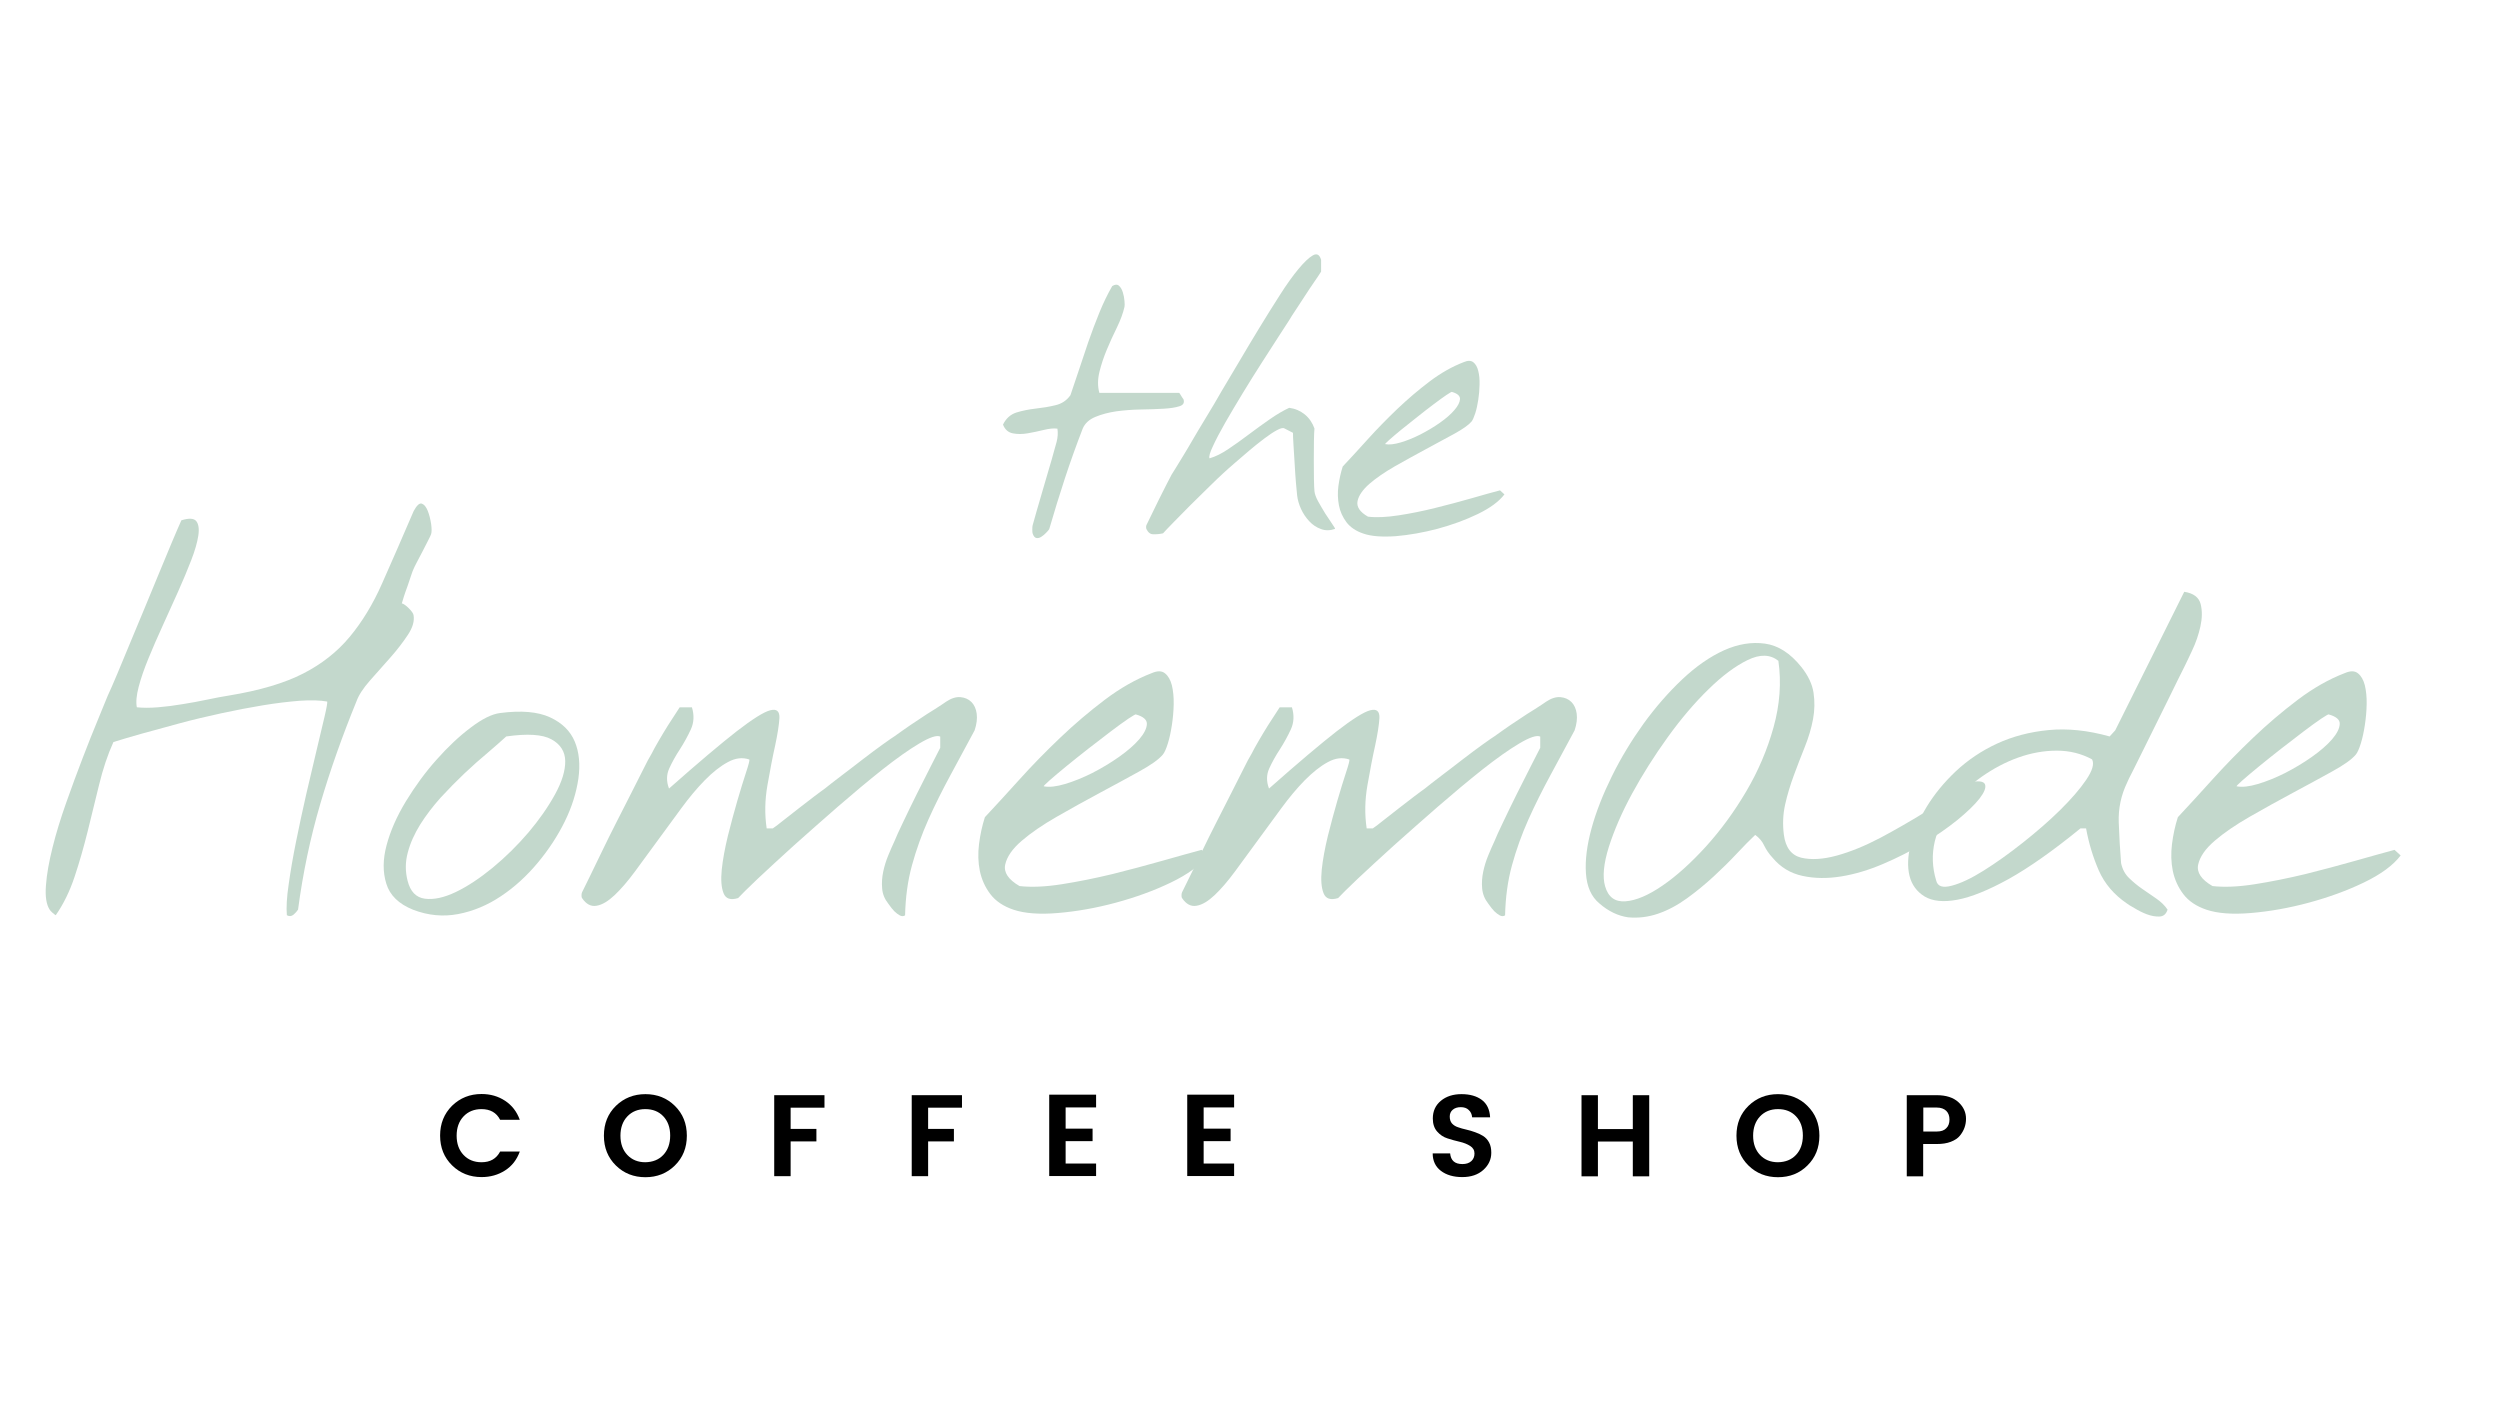 <?xml version="1.0" encoding="utf-8"?>
<!-- Generator: Adobe Illustrator 22.0.1, SVG Export Plug-In . SVG Version: 6.00 Build 0)  -->
<svg version="1.1" id="Layer_1" xmlns="http://www.w3.org/2000/svg" xmlns:xlink="http://www.w3.org/1999/xlink" x="0px" y="0px"
	 viewBox="0 0 1920 1080" style="enable-background:new 0 0 1920 1080;" xml:space="preserve">
<style type="text/css">
	.st0{fill:#C3D8CC;}
</style>
<g id="object">
	<g id="XMLID_3746_">
		<g id="XMLID_3856_">
			<g id="XMLID_3930_">
				<path id="XMLID_3931_" d="M347.2,895c-6.1-6-9.2-13.6-9.2-22.9c0-9.2,3.1-16.8,9.2-22.9c6.2-6,13.7-9,22.6-9
					c6.8,0,12.8,1.7,18.1,5.2c5.3,3.5,9,8.3,11.3,14.6h-15.1c-2.8-5.5-7.6-8.2-14.3-8.2c-5.7,0-10.3,1.9-13.8,5.6
					c-3.5,3.7-5.3,8.7-5.3,14.8c0,6.2,1.8,11.1,5.3,14.8s8.1,5.6,13.8,5.6c6.7,0,11.4-2.7,14.3-8.2h15.1c-2.3,6.3-6,11.1-11.3,14.5
					s-11.3,5.1-18.1,5.1C360.9,904,353.3,901,347.2,895z"/>
			</g>
			<g id="XMLID_3920_">
				<path id="XMLID_3923_" d="M495.7,904.1c-9,0-16.6-3-22.7-9s-9.2-13.6-9.2-22.9s3.1-16.9,9.2-22.9c6.2-6,13.7-9,22.7-9
					s16.5,3,22.6,9s9.2,13.6,9.2,22.9s-3.1,16.9-9.2,22.9C512.2,901.1,504.6,904.1,495.7,904.1z M509.4,887
					c3.5-3.7,5.3-8.7,5.3-14.9s-1.8-11.1-5.3-14.8s-8.1-5.5-13.8-5.5c-5.7,0-10.3,1.9-13.8,5.6c-3.5,3.7-5.3,8.7-5.3,14.8
					c0,6.2,1.8,11.1,5.3,14.8s8.1,5.6,13.8,5.6C501.3,892.5,505.9,890.7,509.4,887z"/>
			</g>
			<g id="XMLID_3913_">
				<path id="XMLID_3914_" d="M594.6,903.4v-62.3h38.6v9.6h-26V867H627v9.6h-19.8v26.7h-12.6V903.4z"/>
			</g>
			<g id="XMLID_3904_">
				<path id="XMLID_3905_" d="M700.2,903.4v-62.3h38.6v9.6h-26V867h19.8v9.6h-19.8v26.7h-12.6V903.4z"/>
			</g>
			<g id="XMLID_3897_">
				<path id="XMLID_3900_" d="M841.8,840.9v9.6h-23.4v16.3h20.7v9.6h-20.7v17.2h23.4v9.6h-36v-62.5h36V840.9z"/>
			</g>
			<g id="XMLID_3890_">
				<path id="XMLID_3893_" d="M947.8,840.9v9.6h-23.4v16.3h20.7v9.6h-20.7v17.2h23.4v9.6h-36v-62.5h36V840.9z"/>
			</g>
			<g id="XMLID_3880_">
				<path id="XMLID_3884_" d="M1121.9,850.3c-2.5,0-4.5,0.6-6.1,1.9c-1.6,1.3-2.4,3.1-2.4,5.3c0,2.3,0.6,4,1.7,5.3
					c1.2,1.3,2.7,2.3,4.6,2.9c1.9,0.7,4,1.3,6.3,1.8s4.5,1.2,6.8,2s4.3,1.7,6.2,2.9s3.4,2.8,4.6,5s1.7,4.8,1.7,7.9
					c0,5.1-2,9.5-6.1,13.2s-9.5,5.5-16.2,5.5s-12.2-1.6-16.4-4.8c-4.2-3.2-6.3-7.7-6.3-13.4h13.4c0.5,5.5,3.6,8.2,9.4,8.2
					c2.9,0,5.1-0.7,6.8-2.2c1.7-1.5,2.5-3.5,2.5-5.9c0-2.5-1.1-4.4-3.3-5.8c-2.2-1.4-4.9-2.5-8-3.2s-6.3-1.6-9.4-2.6
					c-3.2-1-5.8-2.8-8-5.3s-3.3-5.9-3.3-10c0-5.7,2.1-10.2,6.2-13.6c4.1-3.4,9.4-5.1,15.8-5.1c6.5,0,11.7,1.5,15.6,4.4
					s6.1,7.4,6.4,13.4h-13.8c-0.2-2.4-1.1-4.3-2.7-5.7C1126.5,851,1124.4,850.3,1121.9,850.3z"/>
			</g>
			<g id="XMLID_3873_">
				<path id="XMLID_3876_" d="M1254,841.1h12.6v62.3H1254v-26.7h-26.8v26.7h-12.6v-62.3h12.6v26h26.8V841.1z"/>
			</g>
			<g id="XMLID_3865_">
				<path id="XMLID_3868_" d="M1365.5,904.1c-9,0-16.6-3-22.7-9s-9.2-13.6-9.2-22.9s3.1-16.9,9.2-22.9c6.2-6,13.7-9,22.7-9
					s16.5,3,22.6,9s9.2,13.6,9.2,22.9s-3.1,16.9-9.2,22.9C1382.1,901.1,1374.5,904.1,1365.5,904.1z M1379.3,887
					c3.5-3.7,5.3-8.7,5.3-14.9s-1.8-11.1-5.3-14.8s-8.1-5.5-13.8-5.5c-5.7,0-10.3,1.9-13.8,5.6c-3.5,3.7-5.3,8.7-5.3,14.8
					c0,6.2,1.8,11.1,5.3,14.8s8.1,5.6,13.8,5.6C1371.2,892.5,1375.8,890.7,1379.3,887z"/>
			</g>
			<g id="XMLID_3859_">
				<path id="XMLID_3860_" d="M1505.2,872.2c-1.6,2-3.9,3.5-7,4.7s-6.6,1.7-10.8,1.7H1477v24.8h-12.6v-62.3h23
					c7.2,0,12.8,1.8,16.7,5.4c3.9,3.6,5.8,7.8,5.8,12.7S1508.3,868.4,1505.2,872.2z M1477.1,869h10.4c3.2,0,5.6-0.8,7.2-2.5
					c1.7-1.6,2.5-3.9,2.5-6.7s-0.8-5-2.5-6.7c-1.7-1.6-4.1-2.5-7.2-2.5h-10.4V869z"/>
			</g>
		</g>
		<g id="XMLID_3776_">
			<g id="XMLID_3849_">
				<path id="XMLID_3852_" class="st0" d="M38.2,698.7c-2.6-3.9-3.6-10.2-2.9-18.8c0.6-8.6,2.4-18.4,5.1-29.2
					c2.7-10.9,6.2-22.2,10.4-34.1c4.2-11.9,8.4-23.3,12.6-34.2s8-20.6,11.6-29.2c3.5-8.6,6.1-14.9,7.7-18.8
					c1.8-3.9,4.3-9.5,7.3-16.7s6.3-15,9.8-23.6c3.5-8.5,7.3-17.5,11.2-26.9c3.9-9.4,7.7-18.5,11.2-27.1s6.8-16.5,9.8-23.6
					s5.4-12.7,7.3-16.9c5.8-1.8,9.6-1.6,11.4,0.6c1.8,2.2,2.4,6,1.6,11.2c-0.8,5.2-2.6,11.6-5.5,19c-2.9,7.5-6.2,15.4-10,23.9
					s-7.7,17.2-11.8,26.1c-4.1,8.9-7.7,17.3-11,25.3s-5.8,15.3-7.5,21.8s-2.2,11.8-1.4,15.7c4.7,0.5,10.1,0.5,16.3,0
					c6.1-0.5,12.4-1.3,18.8-2.4c6.4-1,12.8-2.2,19-3.5c6.3-1.3,11.8-2.4,16.5-3.1c23.8-3.9,42.9-9.6,57.1-16.9
					c14.3-7.3,26.2-16.7,35.7-28.1s17.9-25.1,24.9-41c7.1-16,15.2-34.5,24.3-55.7c2.4-4.4,4.4-6.3,6.3-5.7c1.8,0.7,3.3,2.5,4.5,5.5
					s2,6.3,2.6,10c0.5,3.7,0.5,6.3,0,7.9c-0.3,0.8-1,2.5-2.4,5.1c-1.3,2.6-2.7,5.4-4.3,8.4c-1.6,3-3,5.8-4.3,8.2
					c-1.3,2.5-2.1,4.1-2.4,4.9c-0.5,1-1.2,2.8-2,5.3s-1.7,5.2-2.7,8c-1.1,2.9-2,5.6-2.8,8c-0.8,2.5-1.3,4.3-1.6,5.3
					c1.3,0.3,3.1,1.5,5.3,3.7c2.2,2.2,3.5,4,3.7,5.3c0.8,4.5-0.6,9.5-4.3,15.1c-3.7,5.6-8.2,11.5-13.5,17.5
					c-5.4,6-10.6,11.9-15.7,17.7s-8.6,11.1-10.4,16.1c-10.7,26.2-20,52.3-27.7,78.5s-13.4,53.3-17.1,81.3c-0.8,1.3-2,2.6-3.5,3.9
					c-1.6,1.3-3.3,1.4-5.1,0.4c-0.5-5.8-0.1-13.7,1.4-23.7c1.4-10.1,3.3-21.1,5.7-33s5-24,7.8-36.3c2.9-12.3,5.6-23.6,8-34
					c2.5-10.3,4.5-18.9,6.1-25.7s2.2-10.6,2-11.4c-5.5-1-12.6-1.2-21.2-0.6c-8.6,0.7-18.1,1.8-28.3,3.5s-20.8,3.7-31.8,6.1
					c-11,2.4-21.7,4.9-32,7.7s-20,5.4-28.9,7.9s-16.2,4.7-22,6.5c-4.5,9.9-8.1,20.9-11,32.8c-2.9,11.9-5.8,23.9-8.8,35.9
					s-6.3,23.6-10,34.7c-3.7,11.1-8.5,21-14.5,29.6c-0.5-0.3-1.4-0.9-2.6-2C39.2,700,38.5,699.2,38.2,698.7z"/>
			</g>
			<g id="XMLID_3837_">
				<path id="XMLID_3840_" class="st0" d="M317.3,698.7c-11-4.4-17.9-11.1-20.6-20c-2.8-8.9-2.7-18.8,0.2-29.6
					c2.9-10.9,7.8-22.1,14.9-33.8c7.1-11.6,14.9-22.3,23.6-32c8.6-9.7,17.3-17.9,26.1-24.5c8.8-6.7,16.3-10.4,22.6-11.2
					c16.2-2.1,29-1,38.3,3.3s15.6,10.5,19,18.6s4.3,17.6,2.8,28.5c-1.6,10.9-5,21.8-10.4,32.8s-12.3,21.6-20.8,31.8
					s-17.9,18.8-28.3,25.7c-10.3,6.9-21.3,11.5-32.8,13.7C340.3,704.2,328.8,703.1,317.3,698.7z M313,676.3
					c2.1,8.4,6.5,13,13.3,13.9s14.7-0.8,23.7-5.1s18.5-10.6,28.5-18.8c9.9-8.2,19-17.2,27.3-26.9c8.2-9.7,15-19.4,20.4-29.2
					s8-18.4,7.9-25.7s-3.7-12.9-10.6-16.7s-18.5-4.5-34.7-2.2c-3.7,3.4-8.4,7.5-14.1,12.4c-5.8,4.8-11.7,10.1-17.9,15.9
					c-6.1,5.8-12.2,12-18.3,18.6c-6,6.7-11.2,13.5-15.7,20.6c-4.4,7.1-7.7,14.3-9.6,21.6C311.2,662,311.2,669.2,313,676.3z"/>
			</g>
			<g id="XMLID_3830_">
				<path id="XMLID_3833_" class="st0" d="M677.5,682.4c-0.4-4.3-0.1-8.6,0.8-12.9c0.9-4.3,2.2-8.5,3.9-12.6s3.3-7.8,4.9-11.2
					c1-2.6,3.2-7.4,6.5-14.3c3.3-6.9,6.8-14.2,10.6-21.8s7.4-14.7,10.8-21.4c3.4-6.7,5.8-11.3,7.1-13.9v-8.6
					c-2.6-1.3-8,0.5-16.1,5.3s-17.5,11.5-28.3,20c-10.7,8.5-22.1,18-34.2,28.5c-12,10.5-23.4,20.5-34,30
					c-10.6,9.6-19.8,18.1-27.7,25.5c-7.9,7.5-12.8,12.4-14.9,14.7c-5.8,1.8-9.5,0.6-11.2-3.7s-2.2-10.3-1.4-18.1
					c0.8-7.7,2.4-16.4,4.7-25.9c2.4-9.5,4.8-18.6,7.3-27.1s4.7-15.8,6.7-21.8s2.8-9.3,2.5-9.8c-5.2-1.8-10.7-1.2-16.5,2
					c-5.8,3.1-11.7,7.8-17.7,13.9c-6,6.1-12,13.3-18.1,21.6c-6,8.2-12,16.5-18.1,24.7c-6,8.2-11.8,16.1-17.3,23.6
					s-10.7,13.5-15.7,18.3c-5,4.7-9.6,7.5-13.9,8.2c-4.3,0.8-8.1-1.2-11.2-5.9c-0.3-0.3-0.4-0.9-0.4-2c0-1,0.1-1.8,0.4-2.4
					c1.3-2.6,3.3-6.7,6.1-12.4c2.7-5.6,5.8-12,9.2-19c3.4-7.1,7.1-14.5,11-22.2s7.7-15,11.2-22c3.5-6.9,6.7-13.2,9.4-18.6
					c2.7-5.5,4.9-9.6,6.5-12.2c1.3-2.6,3.1-5.9,5.5-10s4.7-8,7.1-11.8c2.4-3.8,5.4-8.4,9-13.9h9.4c1.8,6,1.6,11.6-0.8,16.9
					c-2.4,5.2-5.2,10.3-8.4,15.3c-3.3,5-6,9.9-8.2,14.7s-2.3,10-0.2,15.5c22.5-19.9,39.8-34.5,52-44c12.2-9.4,20.7-14.8,25.7-16.1
					s7.3,0.7,7.1,5.9c-0.3,5.2-1.4,12.3-3.3,21.2c-2,8.9-3.9,19-5.9,30.4s-2.2,22.4-0.6,33.2h4.7c1.6-1,4.2-3,7.8-5.9
					c3.7-2.9,7.7-6,12-9.4s8.4-6.5,12.2-9.4s6.5-4.8,8-5.9c2.9-2.4,7.1-5.6,12.6-9.8s11.1-8.4,16.7-12.8c5.6-4.3,10.7-8.1,15.3-11.4
					c4.6-3.3,7.5-5.3,8.8-6.1c1-0.8,3.3-2.4,6.9-4.9c3.5-2.5,7.5-5.2,11.8-8c4.3-2.9,8.4-5.6,12.4-8c3.9-2.5,6.8-4.4,8.6-5.7
					c3.9-2.6,7.6-3.8,11-3.5s6.2,1.5,8.4,3.7s3.6,5.2,4.1,9s0,8-1.6,12.8c-6.3,11.8-12.5,23.3-18.6,34.5
					c-6.1,11.3-11.8,22.6-16.9,34c-5.1,11.4-9.3,23.1-12.6,35.1s-5,24.9-5.3,38.5c-1.3,0.8-2.7,0.8-4.1,0c-1.4-0.8-2.8-1.8-4.1-3.1
					s-2.9-3.3-4.7-5.9C679.5,690.6,677.8,686.7,677.5,682.4z"/>
			</g>
			<g id="XMLID_3818_">
				<path id="XMLID_3821_" class="st0" d="M778.5,698.7c-7.8-2.6-13.8-6.6-17.9-12c-4.1-5.4-6.7-11.3-8.1-17.9
					c-1.3-6.5-1.5-13.4-0.6-20.6c0.9-7.2,2.4-14.1,4.5-20.6c7.8-8.4,16.7-18,26.5-28.9s20.2-21.5,31.2-32s22.4-20.2,34.3-29.2
					c11.9-9,24-15.9,36.3-20.6c4.2-1.8,7.5-1.8,10,0.2s4.2,5,5.3,9.2c1,4.2,1.5,9,1.4,14.5s-0.6,10.9-1.4,16.1
					c-0.8,5.2-1.8,10-3.1,14.1c-1.3,4.2-2.6,7.1-3.9,8.6c-3.1,3.7-9.2,8-18.3,13c-9,5-19,10.4-30,16.3c-11,5.9-22,12-33,18.3
					s-20,12.5-27.1,18.6S773.3,658,772,664s2.4,11.5,11,16.5c8.9,1,19.7,0.6,32.4-1.4s25.6-4.6,38.9-7.8c13.2-3.3,26-6.7,38.3-10.2
					s22.4-6.3,30.2-8.4l4.7,4.3c-5.8,7.6-15.2,14.5-28.3,20.8s-27.2,11.4-42.4,15.5s-30,6.7-44.4,7.9
					C798.3,702.4,786.9,701.5,778.5,698.7z M872.4,548.7c-0.3-0.3-2.2,0.9-5.9,3.3c-3.7,2.5-8.2,5.8-13.5,9.8
					c-5.4,4.1-11.1,8.5-17.3,13.3s-11.8,9.4-16.9,13.5c-5.1,4.2-9.4,7.8-12.8,10.8c-3.4,3-4.8,4.5-4.3,4.5c4.2,0.8,9.6,0.2,16.3-1.8
					s13.6-4.8,20.8-8.4c7.2-3.7,14.1-7.8,20.6-12.4c6.5-4.6,11.7-9.1,15.5-13.5s5.8-8.4,5.9-11.8
					C880.9,552.8,878.1,550.3,872.4,548.7z"/>
			</g>
			<g id="XMLID_3811_">
				<path id="XMLID_3812_" class="st0" d="M1138.3,682.4c-0.4-4.3-0.1-8.6,0.8-12.9c0.9-4.3,2.2-8.5,3.9-12.6
					c1.7-4.1,3.3-7.8,4.9-11.2c1-2.6,3.2-7.4,6.5-14.3c3.3-6.9,6.8-14.2,10.6-21.8c3.8-7.6,7.4-14.7,10.8-21.4s5.8-11.3,7.1-13.9
					v-8.6c-2.6-1.3-8,0.5-16.1,5.3s-17.5,11.5-28.3,20c-10.7,8.5-22.1,18-34.2,28.5c-12,10.5-23.4,20.5-34,30
					c-10.6,9.6-19.8,18.1-27.7,25.5c-7.9,7.5-12.8,12.4-14.9,14.7c-5.8,1.8-9.5,0.6-11.2-3.7s-2.2-10.3-1.4-18.1
					c0.8-7.7,2.4-16.4,4.7-25.9c2.4-9.5,4.8-18.6,7.3-27.1s4.7-15.8,6.7-21.8s2.8-9.3,2.5-9.8c-5.2-1.8-10.7-1.2-16.5,2
					c-5.8,3.1-11.6,7.8-17.7,13.9c-6,6.1-12,13.3-18.1,21.6c-6,8.2-12,16.5-18.1,24.7c-6,8.2-11.8,16.1-17.3,23.6
					s-10.7,13.5-15.7,18.3c-5,4.7-9.6,7.5-13.9,8.2c-4.3,0.8-8.1-1.2-11.2-5.9c-0.3-0.3-0.4-0.9-0.4-2c0-1,0.1-1.8,0.4-2.4
					c1.3-2.6,3.3-6.7,6.1-12.4c2.8-5.6,5.8-12,9.2-19c3.4-7.1,7.1-14.5,11-22.2s7.7-15,11.2-22c3.5-6.9,6.7-13.2,9.4-18.6
					c2.7-5.5,4.9-9.6,6.5-12.2c1.3-2.6,3.1-5.9,5.5-10s4.7-8,7.1-11.8c2.4-3.8,5.4-8.4,9-13.9h9.4c1.8,6,1.6,11.6-0.8,16.9
					c-2.4,5.2-5.2,10.3-8.4,15.3c-3.3,5-6,9.9-8.2,14.7s-2.3,10-0.2,15.5c22.5-19.9,39.8-34.5,52-44c12.2-9.4,20.7-14.8,25.7-16.1
					s7.3,0.7,7.1,5.9c-0.3,5.2-1.4,12.3-3.3,21.2c-2,8.9-3.9,19-5.9,30.4s-2.2,22.4-0.6,33.2h4.7c1.6-1,4.2-3,7.8-5.9
					c3.7-2.9,7.7-6,12-9.4s8.4-6.5,12.2-9.4c3.8-2.9,6.5-4.8,8-5.9c2.9-2.4,7.1-5.6,12.6-9.8s11.1-8.4,16.7-12.8
					c5.6-4.3,10.7-8.1,15.3-11.4c4.6-3.3,7.5-5.3,8.8-6.1c1-0.8,3.3-2.4,6.9-4.9c3.5-2.5,7.5-5.2,11.8-8c4.3-2.9,8.4-5.6,12.4-8
					c3.9-2.5,6.8-4.4,8.6-5.7c3.9-2.6,7.6-3.8,11-3.5s6.2,1.5,8.4,3.7c2.2,2.2,3.6,5.2,4.1,9s0,8-1.6,12.8
					c-6.3,11.8-12.5,23.3-18.6,34.5c-6.1,11.3-11.8,22.6-16.9,34s-9.3,23.1-12.6,35.1c-3.3,12-5,24.9-5.3,38.5
					c-1.3,0.8-2.7,0.8-4.1,0s-2.8-1.8-4.1-3.1c-1.3-1.3-2.9-3.3-4.7-5.9C1140.3,690.6,1138.7,686.7,1138.3,682.4z"/>
			</g>
			<g id="XMLID_3800_">
				<path id="XMLID_3805_" class="st0" d="M1228.4,693.9c-6.3-5.2-9.7-12.9-10.4-23.2c-0.7-10.2,0.8-21.7,4.3-34.5
					s8.8-26.2,15.7-40.2c6.9-14,15-27.3,24.1-40c9.2-12.7,19.1-24.1,29.8-34.2c10.7-10.1,21.4-17.5,32.2-22.4
					c10.7-4.8,21.2-6.5,31.4-5.1c10.2,1.4,19.5,7.4,27.9,17.9c5.2,6.5,8.4,13.2,9.4,19.8c1,6.7,0.9,13.5-0.4,20.4s-3.4,14-6.3,21.2
					s-5.7,14.5-8.4,21.8c-2.7,7.3-5,14.8-6.7,22.4c-1.7,7.6-2,15.3-1,23.2c1.3,10,5.8,15.8,13.3,17.7c7.6,1.8,16.7,1.3,27.3-1.6
					c10.6-2.9,21.8-7.5,33.6-13.7c11.8-6.3,22.7-12.6,32.8-18.8c10.1-6.3,21.8-14.1,35.1-23.6c7.3-1.6,11.4-1.1,12.4,1.4
					c0.9,2.5-0.5,6.1-4.3,11c-3.8,4.8-9.5,10.3-17.1,16.5c-7.6,6.1-16.2,12.1-25.9,17.9c-9.7,5.8-20,11-31,15.7s-21.7,7.9-32.2,9.6
					c-10.5,1.7-20.4,1.6-29.6-0.4c-9.3-2-16.9-6.6-23-13.9c-2.9-3.1-5-6.3-6.5-9.4c-1.4-3.1-3.7-5.9-6.9-8.2
					c-3.9,3.7-8.6,8.4-14.1,14.3c-5.5,5.9-11.5,11.8-17.9,17.7s-13.2,11.5-20.4,16.7c-7.2,5.2-14.6,9.2-22.2,11.8s-15.2,3.5-23,2.8
					C1242.8,703.4,1235.4,700,1228.4,693.9z M1232.7,680.6c2.4,8.4,7.6,12.2,15.7,11.6c8.1-0.6,17.5-4.6,28.3-12
					c10.7-7.3,21.8-17.3,33.4-30c11.5-12.7,21.8-26.8,31-42.4c9.2-15.6,16.2-32,21-49.3s6.1-34.3,3.7-51c-6.3-5-14.1-5.2-23.6-0.6
					c-9.4,4.6-19.4,12-30,22.4c-10.6,10.3-21.1,22.6-31.4,36.9c-10.3,14.3-19.4,28.7-27.3,43.2s-13.8,28.2-17.9,41
					C1231.6,663.2,1230.6,673.3,1232.7,680.6z"/>
			</g>
			<g id="XMLID_3790_">
				<path id="XMLID_3793_" class="st0" d="M1633.5,693.9c-10-6.8-17.1-15.2-21.6-25.3c-4.4-10.1-7.7-20.9-9.8-32.4h-4.3
					c-21.2,17.3-39.6,30.2-55.2,38.9c-15.6,8.6-28.7,13.9-39.4,15.9c-10.7,2-19.1,1.1-25.1-2.5c-6-3.7-9.9-9-11.6-15.9
					s-1.4-15.1,1-24.5s6.4-18.9,12.2-28.5c5.8-9.5,13.2-18.6,22.4-27.3c9.2-8.6,19.7-15.7,31.6-21.2s25.1-9,39.6-10.4
					s30.2,0.2,46.9,4.9l4.3-4.7l53-106.4c7.1,1.1,11.2,4.2,12.6,9.4c1.3,5.2,1.2,11-0.2,17.3c-1.4,6.3-3.5,12.4-6.3,18.3
					c-2.7,5.9-4.8,10.1-6.1,12.8c-0.8,1.6-2.3,4.6-4.5,9s-4.8,9.7-7.8,15.9c-3,6.1-6.2,12.6-9.6,19.4c-3.4,6.8-6.6,13.3-9.6,19.4
					c-3,6.2-5.7,11.5-8,16.1c-2.4,4.6-3.8,7.5-4.3,8.8c-4.7,9.7-6.9,20-6.5,30.8c0.4,10.9,1,21.3,1.8,31.2c1,4.7,3.1,8.6,6.3,11.6
					c3.1,3,6.5,5.8,10,8.2c3.5,2.5,7.1,4.9,10.6,7.3c3.5,2.4,6.5,5.2,8.8,8.6c-1.1,3.4-3.1,5.2-6.3,5.3c-3.1,0.1-6.4-0.5-9.8-1.8
					s-6.5-2.9-9.4-4.7C1636.1,695.7,1634.2,694.5,1633.5,693.9z M1487,676.3c1.1,4.5,5,5.8,12,3.9c6.9-1.8,15.1-5.7,24.5-11.6
					c9.4-5.9,19.4-13,30-21.4s20.2-16.7,28.7-25.1c8.5-8.4,15.2-16.1,20-23.2c4.8-7.1,6.3-12.3,4.5-15.7c-8.1-4.4-17.1-6.7-27.1-6.7
					c-9.9,0-19.8,1.8-29.6,5.3c-9.8,3.5-19.2,8.5-28.3,14.9c-9,6.4-16.6,13.8-22.8,22.2c-6.1,8.4-10.5,17.5-13,27.3
					C1483.6,656.1,1483.9,666.1,1487,676.3z"/>
			</g>
			<g id="XMLID_3779_">
				<path id="XMLID_3782_" class="st0" d="M1694.7,698.7c-7.8-2.6-13.8-6.6-17.9-12s-6.7-11.3-8.1-17.9c-1.3-6.5-1.5-13.4-0.6-20.6
					c0.9-7.2,2.4-14.1,4.5-20.6c7.8-8.4,16.7-18,26.5-28.9s20.2-21.5,31.2-32s22.4-20.2,34.3-29.2s24-15.9,36.3-20.6
					c4.2-1.8,7.5-1.8,10,0.2s4.2,5,5.3,9.2c1,4.2,1.5,9,1.4,14.5s-0.6,10.9-1.4,16.1c-0.8,5.2-1.8,10-3.1,14.1
					c-1.3,4.2-2.6,7.1-3.9,8.6c-3.1,3.7-9.2,8-18.3,13c-9,5-19,10.4-30,16.3c-11,5.9-22,12-33,18.3s-20,12.5-27.1,18.6
					s-11.3,12.2-12.6,18.2c-1.3,6,2.4,11.5,11,16.5c8.9,1,19.7,0.6,32.4-1.4c12.7-2,25.6-4.6,38.9-7.8c13.2-3.3,26-6.7,38.3-10.2
					s22.4-6.3,30.2-8.4l4.7,4.3c-5.8,7.6-15.2,14.5-28.3,20.8c-13.1,6.3-27.2,11.4-42.4,15.5c-15.2,4.1-30,6.7-44.4,7.9
					C1714.4,702.4,1703.1,701.5,1694.7,698.7z M1788.5,548.7c-0.3-0.3-2.2,0.9-5.9,3.3c-3.7,2.5-8.2,5.8-13.5,9.8
					c-5.4,4.1-11.1,8.5-17.3,13.3c-6.2,4.8-11.8,9.4-16.9,13.5c-5.1,4.2-9.4,7.8-12.8,10.8s-4.8,4.5-4.3,4.5
					c4.2,0.8,9.6,0.2,16.3-1.8c6.7-2,13.6-4.8,20.8-8.4c7.2-3.7,14.1-7.8,20.6-12.4c6.5-4.6,11.7-9.1,15.5-13.5s5.8-8.4,5.9-11.8
					C1797.1,552.8,1794.3,550.3,1788.5,548.7z"/>
			</g>
		</g>
		<g id="XMLID_3749_">
			<g id="XMLID_3769_">
				<path id="XMLID_3770_" class="st0" d="M793.1,409.8c-0.2-0.4-0.3-1.4-0.3-3.1s0.1-2.8,0.3-3.4c0.6-2.1,1.6-5.7,3.1-11
					c1.5-5.2,3.1-10.7,4.8-16.5s3.3-11.2,4.8-16.4c1.5-5.1,2.6-8.7,3.1-10.8c0.8-2.7,1.6-5.7,2.6-9.3c0.9-3.5,1.1-6.9,0.6-10.1
					c-2.9-0.4-6.4,0-10.5,1s-8.3,1.9-12.4,2.6c-4.1,0.7-7.9,0.7-11.4,0s-6-2.9-7.5-6.7c2.3-4.7,5.7-7.8,10.3-9.3
					c4.6-1.4,9.5-2.4,14.8-3s10.4-1.4,15.2-2.6c4.8-1.1,8.7-3.7,11.5-7.7c1.7-4.9,3.7-11,6.1-18.1c2.4-7.1,4.9-14.6,7.5-22.4
					c2.7-7.8,5.6-15.5,8.7-23.1c3.1-7.6,6.4-14.3,9.8-20.2c2.1-1.3,3.8-1.4,5.1-0.3c1.3,1.1,2.3,2.8,3,5s1.1,4.4,1.3,6.7
					s0.2,3.8,0,4.6c-1.1,4.9-3.1,10.2-5.8,15.8c-2.8,5.6-5.3,11.2-7.7,16.9c-2.4,5.7-4.3,11.4-5.7,17.1s-1.5,11.1-0.1,16.2h61.2
					c0.2,0,0.7,0.6,1.4,1.9s1.4,2.2,2,3c0.9,2.7-0.1,4.5-3.1,5.4c-3,1-7.1,1.6-12.2,1.9c-5.1,0.3-11,0.5-17.5,0.6
					s-12.8,0.6-18.8,1.4c-6,0.9-11.3,2.3-16.1,4.3s-8,5-9.7,9c-4.9,12.7-9.5,25.5-13.7,38.3s-8.2,25.8-12,38.9
					c-0.4,0.6-1.1,1.5-2.3,2.7c-1.1,1.2-2.4,2.3-3.7,3.1c-1.3,0.9-2.6,1.2-3.8,1C794.8,413,793.8,411.9,793.1,409.8z"/>
			</g>
			<g id="XMLID_3762_">
				<path id="XMLID_3763_" class="st0" d="M880.5,406.4c-0.2-0.4-0.3-0.9-0.3-1.6s0.1-1.2,0.3-1.6c0.8-1.5,2-4.1,3.8-7.8
					c1.8-3.7,3.7-7.6,5.7-11.7s3.9-7.9,5.8-11.5c1.9-3.6,3.2-6.2,4-7.7c0.4-0.6,1.4-2.2,3-4.8c1.6-2.7,3.6-5.9,6-9.8s4.9-8.2,7.7-13
					c2.8-4.7,5.5-9.4,8.3-13.9c2.7-4.6,5.3-8.8,7.7-12.8s4.3-7.3,5.8-10c3.8-6.3,8.2-13.7,13.2-22.2s10.2-17.2,15.5-25.9
					c5.3-8.7,10.6-17.2,15.8-25.3c5.2-8.2,10-14.9,14.4-20.2s8.1-8.8,11.1-10.5s5.1-0.6,6.3,3.4v9.1c-1.3,2.1-3.1,4.8-5.4,8.1
					c-2.3,3.3-4.6,6.8-7,10.5s-4.7,7.3-7,10.7s-4,6.1-5.1,8c-1.7,2.7-4.5,6.9-8.3,12.8s-8.1,12.5-12.8,19.9s-9.6,15.1-14.5,23.2
					s-9.4,15.6-13.4,22.6s-7.2,13.1-9.5,18.1c-2.4,5-3.3,8.2-2.7,9.5c4.6-1.3,9.4-3.7,14.7-7.3c5.2-3.5,10.5-7.3,15.8-11.3
					s10.6-7.8,15.9-11.5c5.3-3.7,10.3-6.6,14.8-8.7c4.6,0.6,8.5,2.3,12,5.1c3.4,2.8,5.9,6.5,7.4,10.8c-0.2,1.7-0.3,4.9-0.4,9.5
					c-0.1,4.7-0.1,9.5-0.1,14.7c0,5.1,0,10,0.1,14.5c0.1,4.6,0.2,7.7,0.4,9.4c0.2,2.1,1.1,4.7,2.8,7.8c1.7,3.1,3.6,6.3,5.5,9.4
					c2,3.1,3.8,5.8,5.4,8.1c1.6,2.3,2.3,3.5,2.1,3.7c-3.8,1.3-7.4,1.4-10.8,0.1c-3.4-1.2-6.4-3.2-9-6s-4.7-5.9-6.3-9.4
					s-2.6-7-3-10.4c-0.2-1.7-0.5-4.9-0.9-9.5s-0.7-9.5-1-14.7c-0.3-5.1-0.6-10-0.9-14.5c-0.3-4.6-0.4-7.7-0.4-9.4l-6.6-3.4
					c-1.1-0.6-3.1-0.1-5.8,1.4c-2.8,1.5-5.9,3.6-9.5,6.3c-3.6,2.7-7.4,5.7-11.4,9.1s-7.7,6.6-11.3,9.7c-3.5,3-6.5,5.7-9,8
					s-4,3.7-4.6,4.3c-1.5,1.5-4.3,4.2-8.3,8.1s-8.2,8.1-12.7,12.5c-4.5,4.5-8.6,8.7-12.5,12.7s-6.6,6.8-8.1,8.5
					c-2.7,0.6-5.2,0.8-7.5,0.7C883.7,410.4,881.8,409.1,880.5,406.4z"/>
			</g>
			<g id="XMLID_3752_">
				<path id="XMLID_3755_" class="st0" d="M1047.1,409.8c-5.7-1.9-10-4.8-13-8.7c-2.9-3.9-4.9-8.2-5.8-13c-0.9-4.7-1.1-9.7-0.4-14.9
					c0.7-5.2,1.8-10.2,3.3-14.9c5.7-6.1,12.1-13,19.2-20.9s14.7-15.6,22.6-23.2c8-7.6,16.3-14.7,24.9-21.2s17.4-11.5,26.3-14.9
					c3-1.3,5.5-1.3,7.3,0.1s3.1,3.7,3.8,6.7c0.8,3,1.1,6.6,1,10.5c-0.1,4-0.4,7.9-1,11.7c-0.6,3.8-1.3,7.2-2.3,10.3
					c-1,3-1.9,5.1-2.8,6.3c-2.3,2.7-6.7,5.8-13.2,9.4c-6.6,3.6-13.8,7.5-21.8,11.8s-15.9,8.7-23.9,13.2c-8,4.6-14.5,9.1-19.6,13.5
					c-5.1,4.5-8.2,8.9-9.1,13.2c-0.9,4.4,1.7,8.4,8,12c6.5,0.8,14.3,0.4,23.5-1s18.6-3.3,28.2-5.7c9.6-2.4,18.8-4.8,27.8-7.4
					c8.9-2.6,16.2-4.6,21.9-6.1l3.4,3.1c-4.2,5.5-11,10.5-20.5,15.1s-19.8,8.3-30.8,11.3c-11,2.9-21.7,4.8-32.2,5.7
					C1061.4,412.5,1053.1,411.9,1047.1,409.8z M1115.1,301c-0.2-0.2-1.6,0.6-4.3,2.4c-2.7,1.8-5.9,4.2-9.8,7.1s-8.1,6.2-12.5,9.7
					c-4.5,3.5-8.5,6.8-12.3,9.8c-3.7,3-6.8,5.7-9.2,7.8c-2.5,2.2-3.5,3.3-3.1,3.3c3,0.6,7,0.1,11.8-1.3s9.9-3.5,15.1-6.1
					c5.2-2.7,10.2-5.6,15-9c4.7-3.3,8.5-6.6,11.2-9.8c2.8-3.2,4.2-6.1,4.3-8.5C1121.3,304,1119.3,302.2,1115.1,301z"/>
			</g>
		</g>
	</g>
</g>
</svg>
